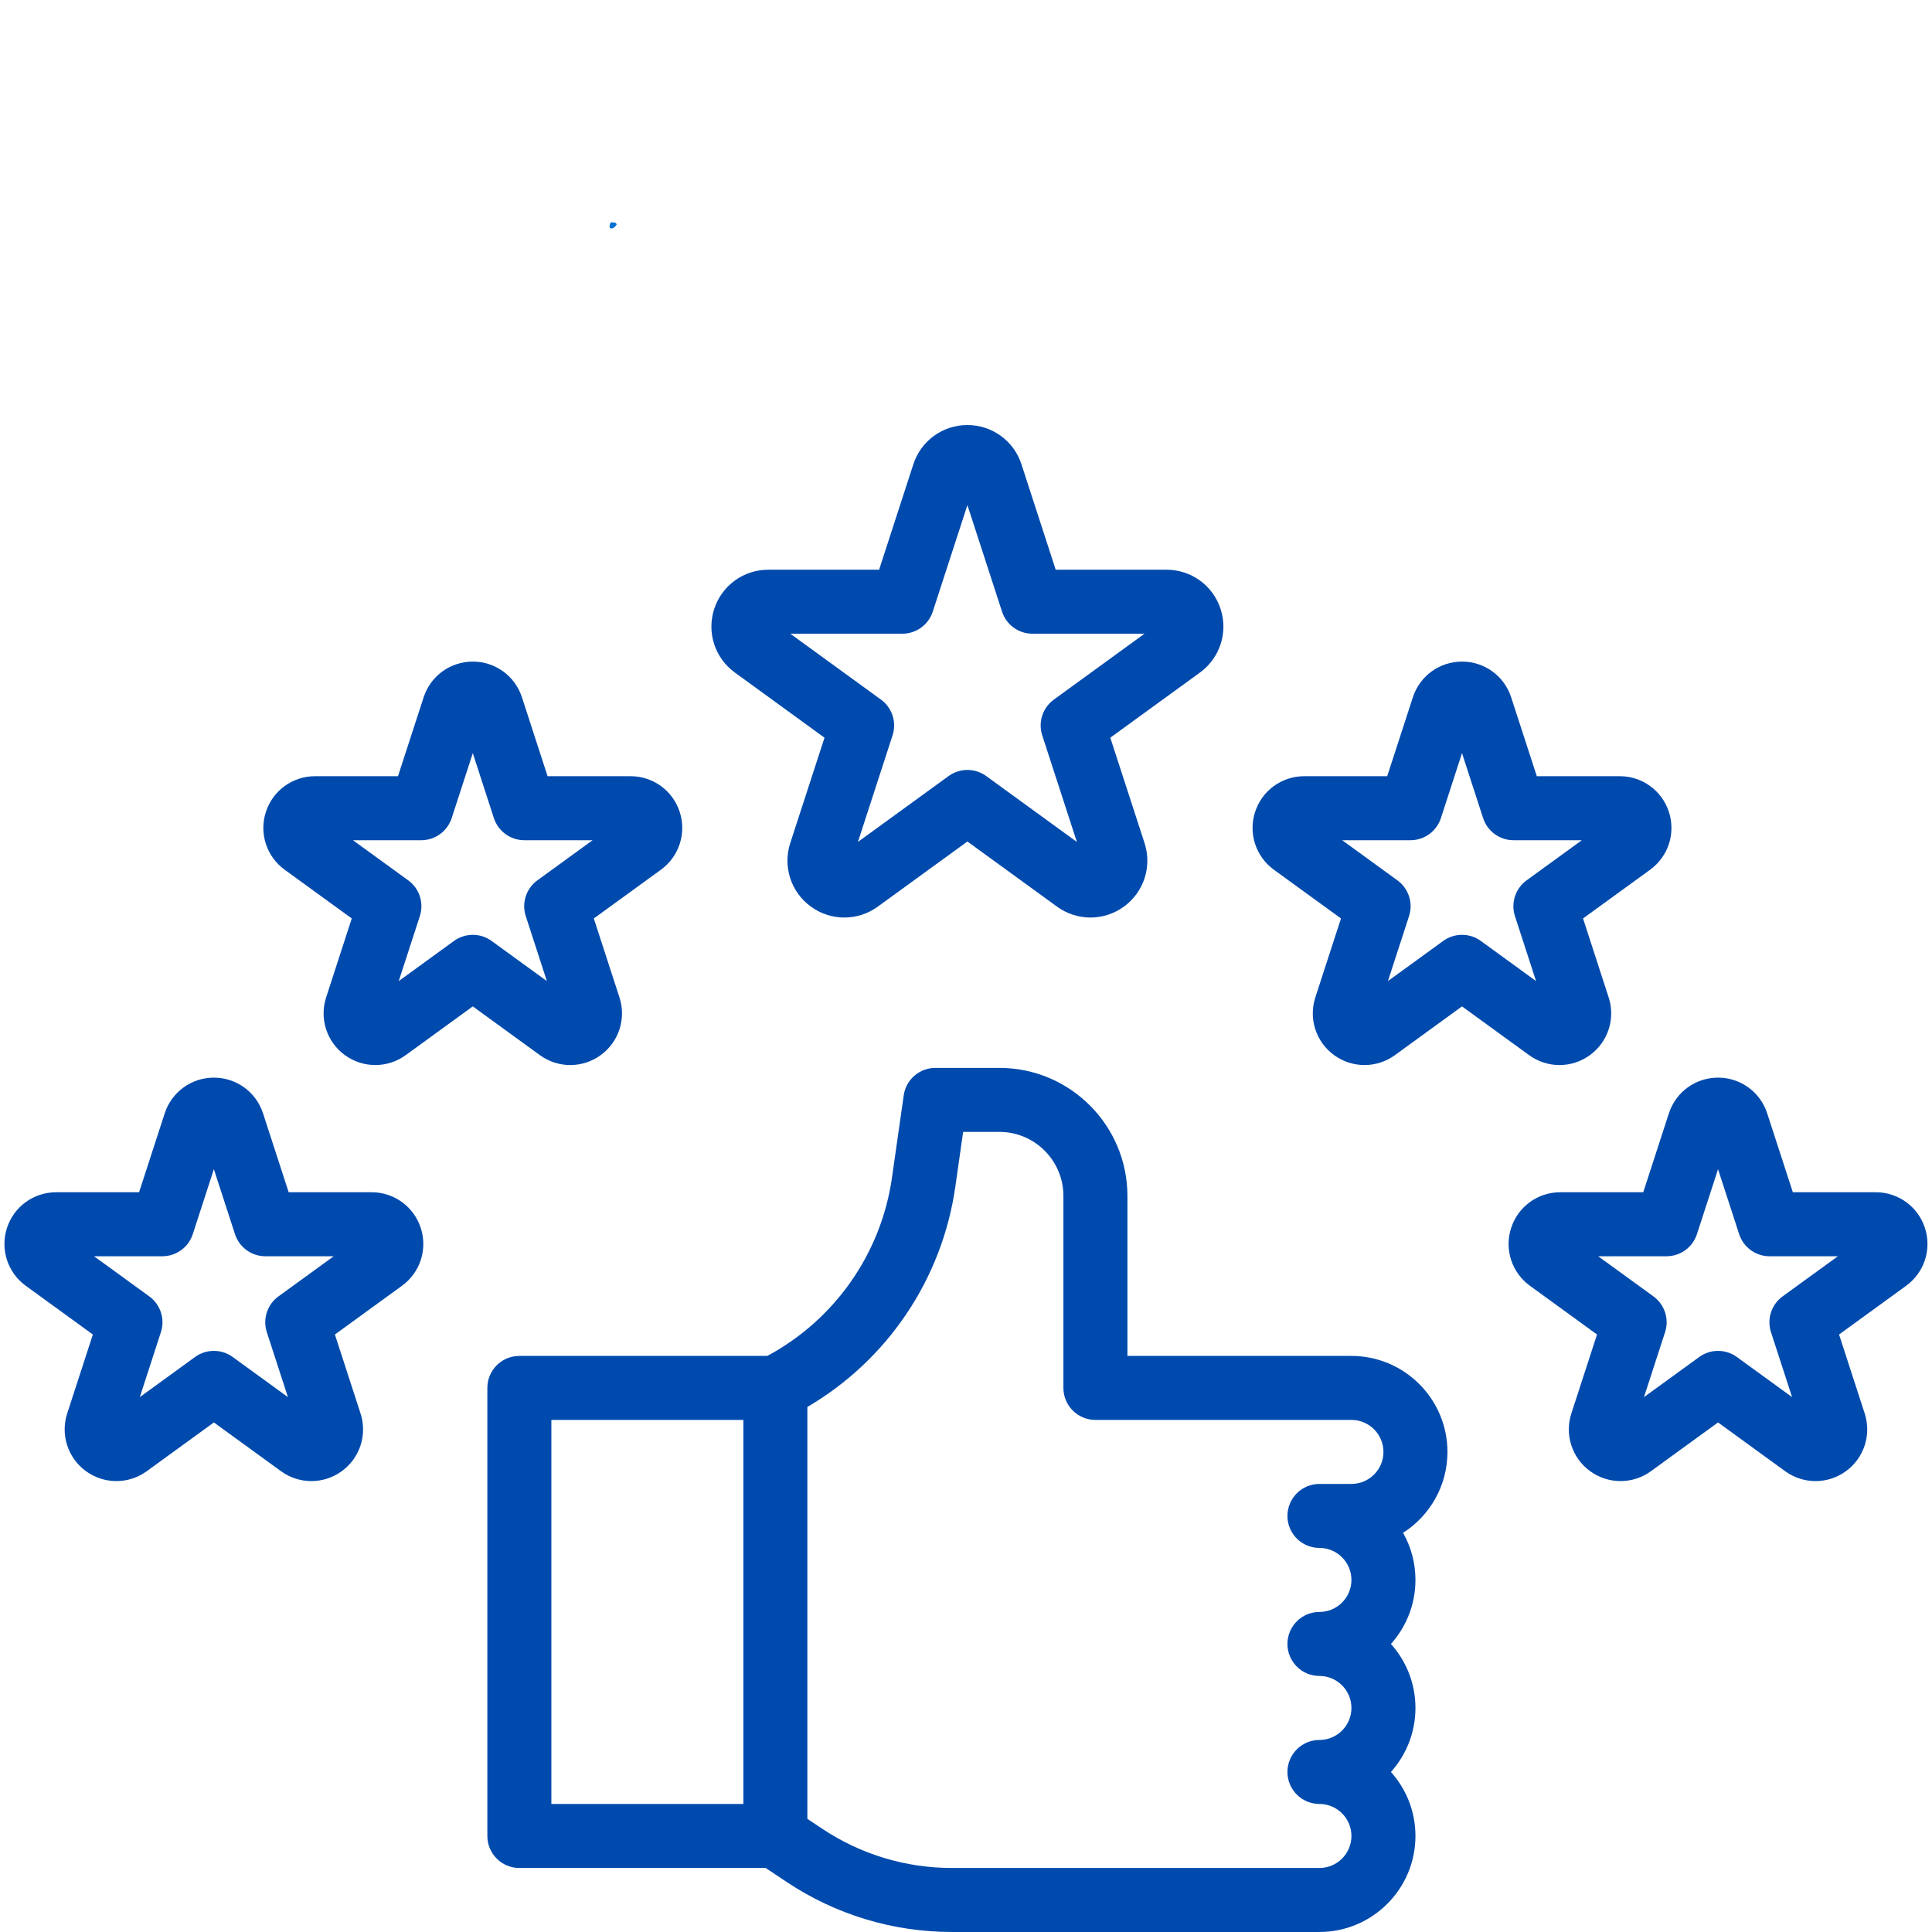<svg xmlns="http://www.w3.org/2000/svg" xmlns:xlink="http://www.w3.org/1999/xlink" width="500" zoomAndPan="magnify" viewBox="0 0 375 375" height="500" preserveAspectRatio="xMidYMid meet" version="1.0"><defs><clipPath id="eb68dc8f31"><path d="M 138 82.5 L 238 82.5 L 238 179 L 138 179 Z M 138 82.5 " clip-rule="nonzero"/></clipPath><clipPath id="220719baa2"><path d="M 118.305 43.129 L 119.727 43.129 L 119.727 44.348 L 118.305 44.348 Z M 118.305 43.129 " clip-rule="nonzero"/></clipPath><clipPath id="63c18cfb02"><path d="M 119.699 43.574 C 119.102 44.551 118.5 44.398 118.352 44.176 C 118.273 43.949 118.352 43.352 118.574 43.199 C 118.727 43.051 119.551 43.273 119.551 43.273 " clip-rule="nonzero"/></clipPath></defs><g clip-path="url(#eb68dc8f31)"><path fill="#004aad" d="M 204.555 135.789 C 202.375 137.371 201.465 140.172 202.297 142.73 L 209.02 163.418 L 191.422 150.633 C 190.336 149.844 189.051 149.445 187.773 149.445 C 186.492 149.445 185.207 149.844 184.121 150.633 L 166.523 163.418 L 173.246 142.73 C 174.078 140.172 173.168 137.371 170.988 135.789 L 153.398 123.004 L 175.141 123.004 C 177.836 123.004 180.219 121.273 181.051 118.711 L 187.773 98.031 L 194.492 118.711 C 195.324 121.273 197.707 123.004 200.402 123.004 L 222.145 123.004 Z M 236.918 118.207 C 235.434 113.645 231.219 110.582 226.422 110.582 L 204.91 110.582 L 198.266 90.125 C 196.785 85.562 192.566 82.5 187.773 82.5 C 182.977 82.5 178.758 85.562 177.277 90.125 L 170.633 110.582 L 149.121 110.582 C 144.324 110.582 140.109 113.645 138.625 118.207 C 137.145 122.77 138.758 127.723 142.637 130.543 L 160.035 143.188 L 153.387 163.641 C 151.906 168.203 153.52 173.164 157.398 175.98 C 159.34 177.387 161.609 178.094 163.883 178.094 C 166.156 178.094 168.434 177.387 170.371 175.98 L 187.773 163.336 L 205.172 175.98 C 209.051 178.797 214.266 178.797 218.145 175.98 C 222.023 173.164 223.637 168.203 222.156 163.641 L 215.508 143.188 L 232.906 130.543 C 236.785 127.723 238.398 122.77 236.918 118.207 " fill-opacity="1" fill-rule="nonzero"/></g><path fill="#004aad" d="M 88.117 182.637 L 77.395 190.426 L 81.492 177.82 C 82.32 175.262 81.414 172.457 79.234 170.875 L 68.508 163.086 L 81.766 163.086 C 84.457 163.086 86.84 161.352 87.672 158.793 L 91.77 146.188 L 95.863 158.793 C 96.695 161.352 99.082 163.086 101.773 163.086 L 115.027 163.086 L 104.305 170.875 C 102.129 172.457 101.215 175.262 102.051 177.82 L 106.145 190.426 L 95.418 182.637 C 93.246 181.055 90.297 181.055 88.117 182.637 Z M 89.496 139.188 Z M 110.695 206.727 C 112.758 206.727 114.824 206.086 116.59 204.805 C 120.117 202.242 121.582 197.73 120.234 193.586 L 115.258 178.273 L 128.285 168.812 C 131.812 166.246 133.277 161.742 131.93 157.594 C 130.582 153.445 126.75 150.66 122.387 150.66 L 106.285 150.66 L 101.312 135.348 C 99.961 131.199 96.129 128.414 91.77 128.414 C 87.41 128.414 83.574 131.199 82.227 135.348 L 77.25 150.66 L 61.152 150.66 C 56.793 150.66 52.957 153.445 51.609 157.594 C 50.262 161.742 51.727 166.246 55.254 168.812 L 68.277 178.273 L 63.305 193.586 C 61.957 197.73 63.422 202.242 66.949 204.805 C 70.477 207.367 75.215 207.363 78.742 204.805 L 91.77 195.34 L 104.793 204.805 C 106.559 206.086 108.625 206.727 110.695 206.727 " fill-opacity="1" fill-rule="nonzero"/><path fill="#004aad" d="M 54.047 251.629 C 51.871 253.211 50.961 256.016 51.789 258.574 L 55.887 271.18 L 45.164 263.391 C 42.984 261.809 40.039 261.809 37.859 263.391 L 27.137 271.18 L 31.23 258.574 C 32.066 256.016 31.152 253.211 28.977 251.629 L 18.254 243.84 L 31.508 243.84 C 34.199 243.84 36.586 242.105 37.418 239.547 L 41.512 226.941 L 45.609 239.547 C 46.441 242.105 48.824 243.84 51.52 243.84 L 64.773 243.84 Z M 39.238 219.941 Z M 72.129 231.414 L 56.031 231.414 L 51.055 216.102 C 49.707 211.953 45.875 209.168 41.512 209.168 C 37.152 209.168 33.32 211.953 31.969 216.102 L 26.996 231.414 L 10.895 231.414 C 6.535 231.414 2.699 234.199 1.352 238.348 C 0.008 242.496 1.473 247 4.996 249.566 L 18.023 259.027 L 13.047 274.34 C 11.699 278.484 13.164 282.996 16.691 285.559 C 20.219 288.121 24.961 288.117 28.488 285.559 L 41.512 276.094 L 54.539 285.559 C 56.301 286.84 58.371 287.48 60.434 287.48 C 62.5 287.48 64.57 286.84 66.332 285.559 C 69.859 282.996 71.324 278.484 69.977 274.34 L 65.004 259.027 L 78.027 249.566 C 81.555 247 83.02 242.496 81.672 238.348 C 80.324 234.199 76.488 231.414 72.129 231.414 " fill-opacity="1" fill-rule="nonzero"/><path fill="#004aad" d="M 346.004 251.629 C 343.824 253.211 342.918 256.016 343.746 258.574 L 347.844 271.18 L 337.121 263.391 C 334.941 261.809 331.992 261.809 329.82 263.391 L 319.094 271.18 L 323.188 258.574 C 324.023 256.016 323.109 253.211 320.934 251.629 L 310.211 243.84 L 323.465 243.84 C 326.156 243.84 328.543 242.105 329.375 239.547 L 333.469 226.941 L 337.566 239.547 C 338.398 242.105 340.781 243.84 343.473 243.84 L 356.73 243.84 Z M 331.195 219.941 C 331.195 219.941 331.195 219.941 331.191 219.941 C 331.195 219.941 331.195 219.941 331.195 219.941 Z M 364.086 231.414 L 347.988 231.414 L 343.012 216.102 C 341.664 211.953 337.828 209.168 333.469 209.168 C 329.109 209.168 325.277 211.953 323.93 216.102 L 318.953 231.414 L 302.852 231.414 C 298.488 231.414 294.656 234.199 293.309 238.348 C 291.961 242.496 293.426 247 296.953 249.566 L 309.98 259.027 L 305.004 274.34 C 303.656 278.484 305.121 282.996 308.648 285.559 C 312.176 288.121 316.918 288.117 320.445 285.559 L 333.469 276.094 L 346.496 285.559 C 348.258 286.84 350.324 287.48 352.391 287.48 C 354.461 287.48 356.527 286.84 358.289 285.559 C 361.816 282.996 363.281 278.484 361.934 274.34 L 356.961 259.027 L 369.984 249.566 C 373.512 247 374.977 242.496 373.629 238.348 C 372.281 234.199 368.445 231.414 364.086 231.414 " fill-opacity="1" fill-rule="nonzero"/><path fill="#004aad" d="M 280.125 182.637 L 269.398 190.426 L 273.492 177.82 C 274.328 175.262 273.414 172.457 271.238 170.875 L 260.516 163.086 L 273.77 163.086 C 276.461 163.086 278.848 161.352 279.68 158.793 L 283.773 146.188 L 287.871 158.793 C 288.703 161.352 291.086 163.086 293.777 163.086 L 307.035 163.086 L 296.309 170.875 C 294.133 172.457 293.223 175.262 294.051 177.82 L 298.148 190.426 L 287.426 182.637 C 285.246 181.055 282.301 181.055 280.125 182.637 Z M 281.5 139.188 Z M 302.695 206.727 C 304.766 206.727 306.832 206.086 308.594 204.805 C 312.121 202.242 313.586 197.73 312.238 193.586 L 307.266 178.273 L 320.289 168.812 C 323.816 166.246 325.281 161.742 323.934 157.594 C 322.586 153.445 318.75 150.66 314.391 150.66 L 298.293 150.66 L 293.316 135.348 C 291.969 131.199 288.137 128.414 283.773 128.414 C 279.414 128.414 275.582 131.199 274.234 135.348 L 269.258 150.66 L 253.156 150.66 C 248.797 150.66 244.961 153.445 243.613 157.594 C 242.27 161.742 243.734 166.246 247.258 168.812 L 260.285 178.273 L 255.309 193.586 C 253.961 197.73 255.426 202.242 258.953 204.805 C 262.48 207.367 267.223 207.363 270.75 204.805 L 283.773 195.34 L 296.801 204.805 C 298.562 206.086 300.633 206.727 302.695 206.727 " fill-opacity="1" fill-rule="nonzero"/><path fill="#004aad" d="M 262.312 288.031 L 256.102 288.031 C 252.672 288.031 249.891 290.812 249.891 294.242 C 249.891 297.672 252.672 300.453 256.102 300.453 C 259.527 300.453 262.312 303.242 262.312 306.668 C 262.312 310.09 259.527 312.879 256.102 312.879 C 252.672 312.879 249.891 315.66 249.891 319.09 C 249.891 322.52 252.672 325.301 256.102 325.301 C 259.527 325.301 262.312 328.09 262.312 331.512 C 262.312 334.938 259.527 337.727 256.102 337.727 C 252.672 337.727 249.891 340.508 249.891 343.938 C 249.891 347.367 252.672 350.148 256.102 350.148 C 259.527 350.148 262.312 352.938 262.312 356.359 C 262.312 359.785 259.527 362.574 256.102 362.574 L 184.766 362.574 C 175.773 362.574 167.062 359.934 159.578 354.949 L 156.711 353.035 L 156.711 273.09 C 172.234 264.004 182.863 248.293 185.426 230.352 L 186.945 219.699 L 193.984 219.699 C 200.832 219.699 206.406 225.273 206.406 232.125 L 206.406 269.395 C 206.406 272.824 209.188 275.605 212.617 275.605 L 262.312 275.605 C 265.738 275.605 268.527 278.395 268.527 281.82 C 268.527 285.242 265.738 288.031 262.312 288.031 Z M 107.02 275.605 L 144.289 275.605 L 144.289 350.148 L 107.02 350.148 Z M 262.312 263.184 L 218.832 263.184 L 218.832 232.125 C 218.832 218.422 207.684 207.277 193.984 207.277 L 181.559 207.277 C 178.469 207.277 175.848 209.547 175.41 212.609 L 173.129 228.594 C 171.023 243.336 162.012 256.156 148.938 263.184 L 100.805 263.184 C 97.375 263.184 94.594 265.965 94.594 269.395 L 94.594 356.359 C 94.594 359.793 97.375 362.574 100.805 362.574 L 148.621 362.574 L 152.688 365.285 C 162.219 371.637 173.309 374.996 184.766 374.996 L 256.102 374.996 C 266.379 374.996 274.738 366.637 274.738 356.359 C 274.738 351.594 272.938 347.238 269.98 343.938 C 272.938 340.637 274.738 336.281 274.738 331.512 C 274.738 326.746 272.938 322.391 269.98 319.09 C 272.938 315.789 274.738 311.434 274.738 306.668 C 274.738 303.344 273.863 300.227 272.336 297.523 C 277.512 294.211 280.949 288.41 280.949 281.82 C 280.949 271.543 272.59 263.184 262.312 263.184 " fill-opacity="1" fill-rule="nonzero"/><g clip-path="url(#220719baa2)"><g clip-path="url(#63c18cfb02)"><path fill="#0571d3" d="M 115.352 40.199 L 122.766 40.199 L 122.766 47.477 L 115.352 47.477 Z M 115.352 40.199 " fill-opacity="1" fill-rule="nonzero"/></g></g></svg>